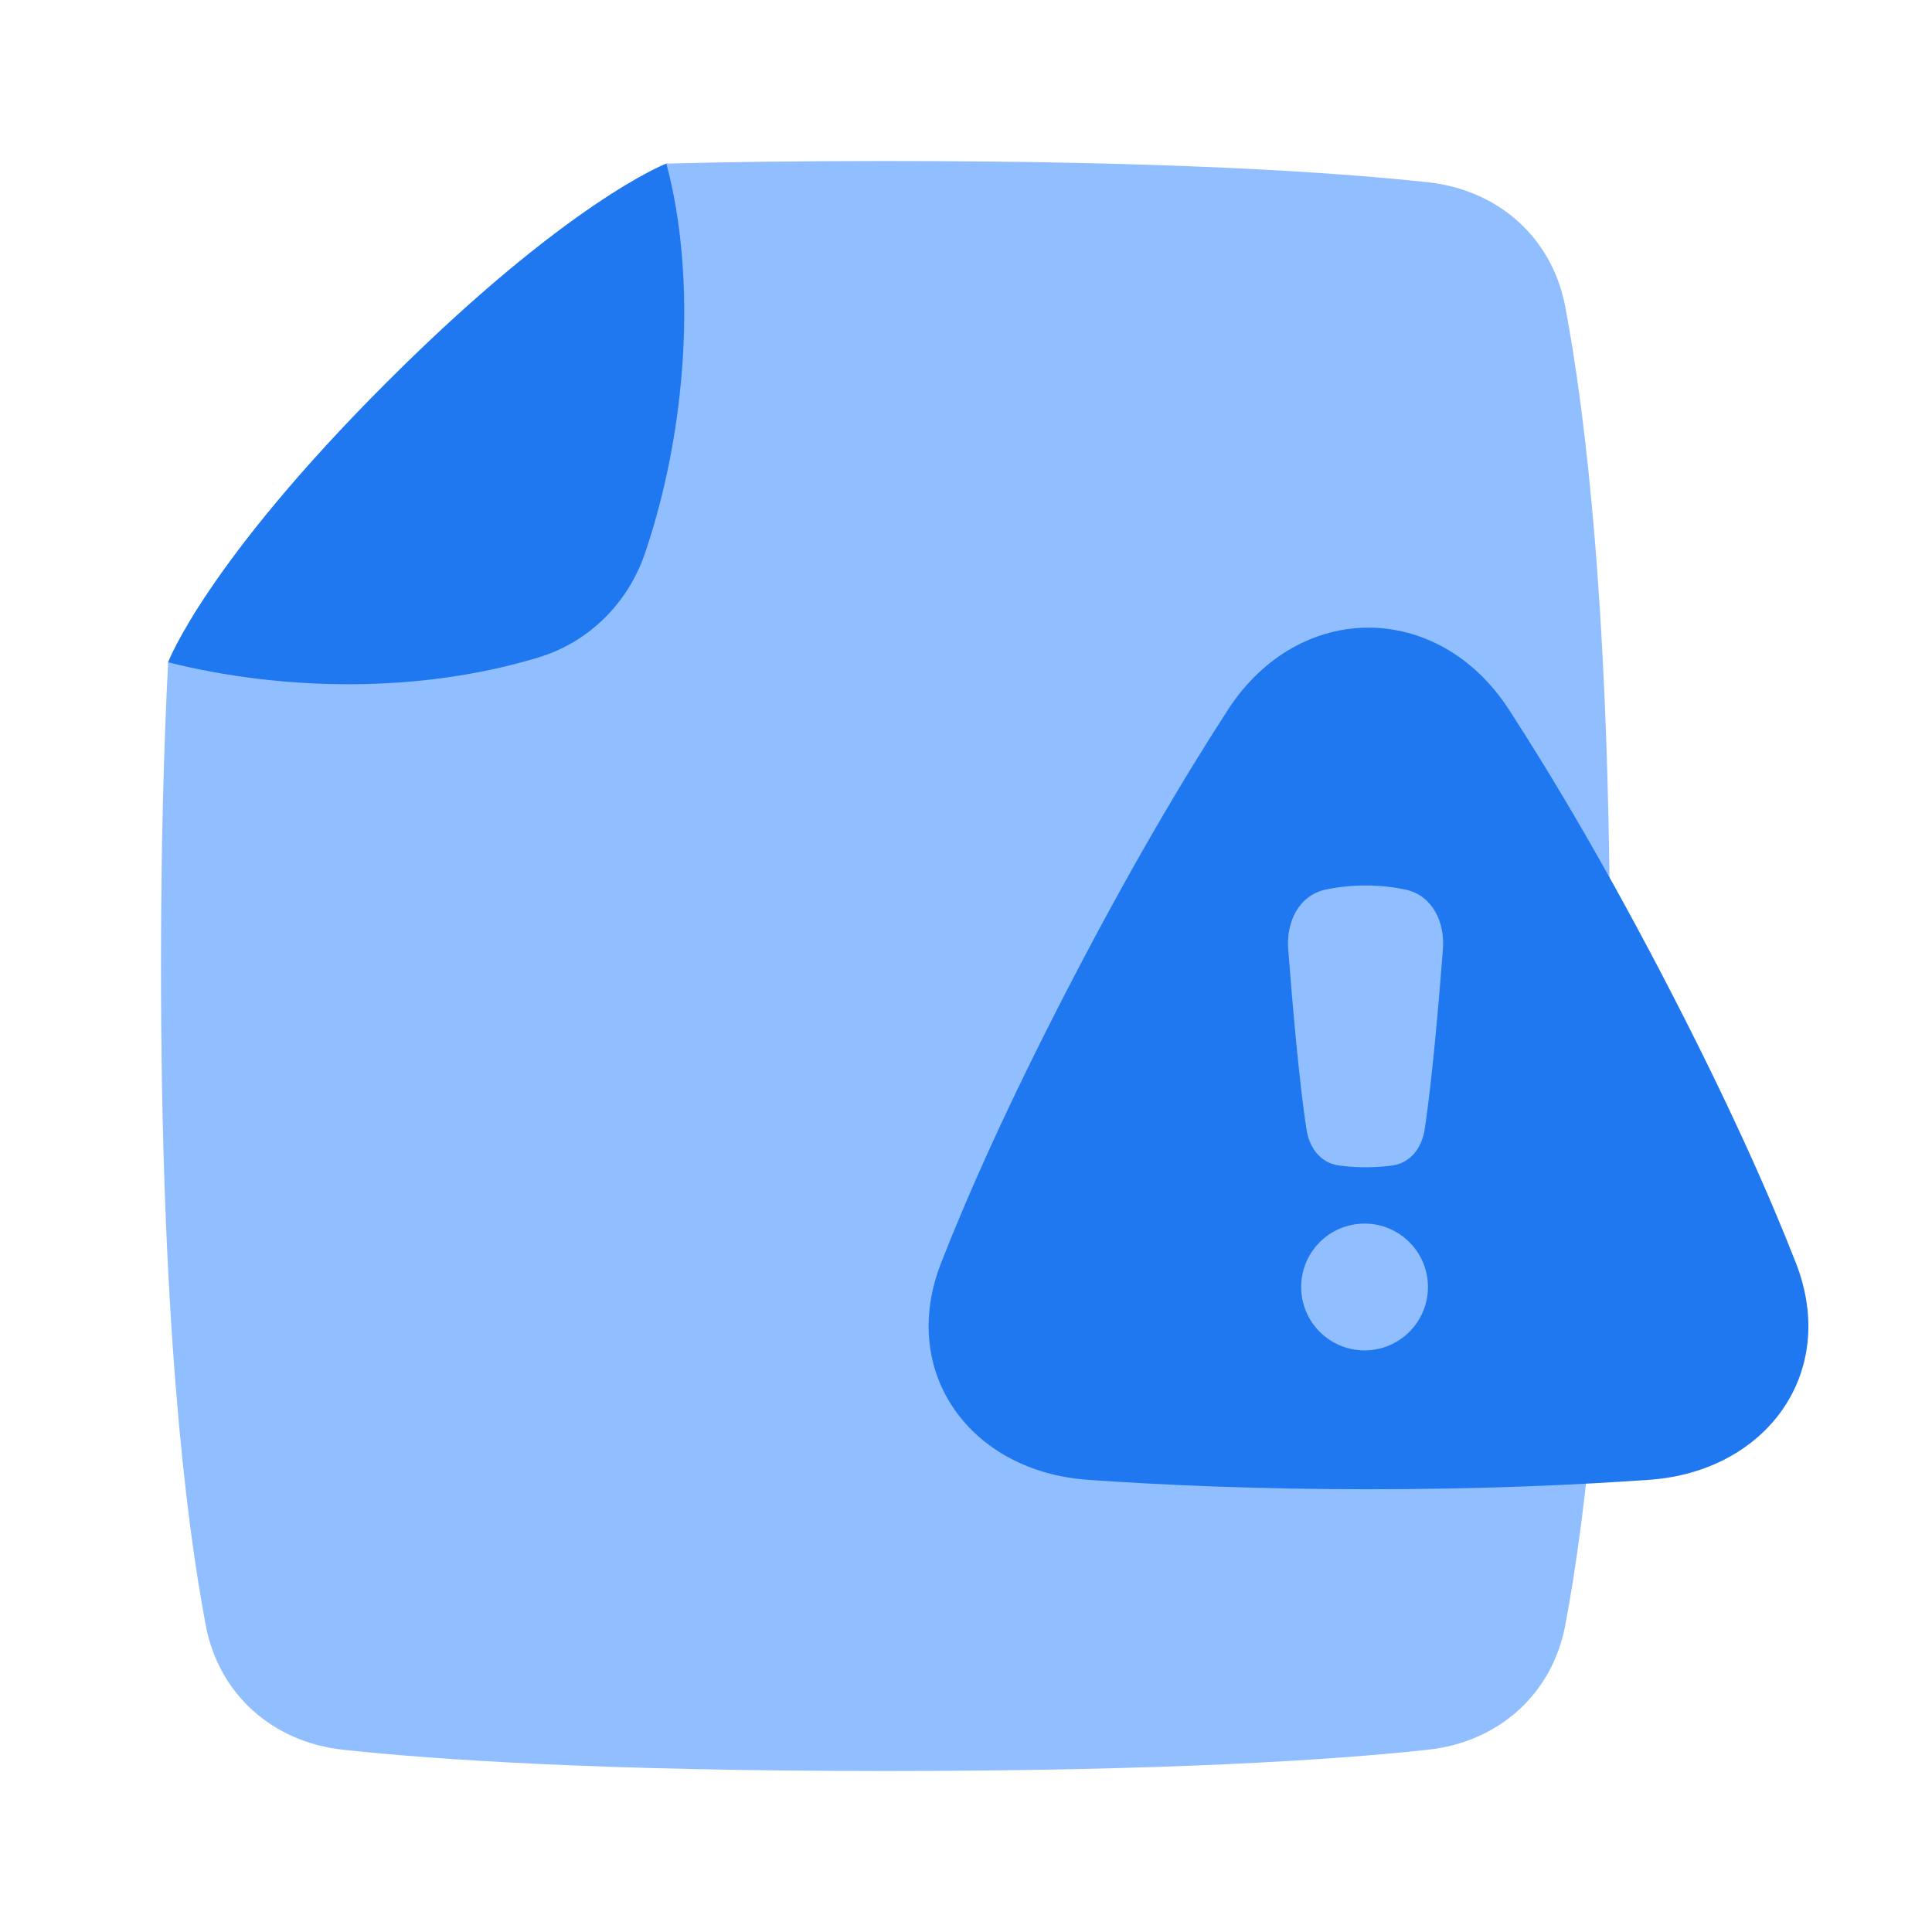 <svg viewBox="0 0 24 24" fill="none" xmlns="http://www.w3.org/2000/svg">




<g transform="matrix(0.5,0,0,0.5,0,0)"><path d="M16.556 4.064C16.556 4.064 14.108 5 9.608 9.5C5.124 13.983 4.184 16.436 4.177 16.454C4.068 18.59 4 21.089 4 24C4 32.685 4.604 37.699 5.112 40.381C5.438 42.103 6.782 43.284 8.526 43.472C10.879 43.726 15.031 44 22 44C28.968 44 33.121 43.726 35.474 43.472C37.218 43.284 38.562 42.103 38.888 40.381C39.397 37.699 40 32.685 40 24C40 15.315 39.397 10.301 38.888 7.619C38.562 5.897 37.218 4.716 35.474 4.528C33.121 4.274 28.968 4 22 4C19.95 4 18.144 4.024 16.556 4.064Z" fill="#91BEFF"></path><path d="M4.177 16.454C7.057 17.178 10.456 17.226 13.393 16.329C14.634 15.95 15.602 14.983 16.021 13.754C17.065 10.694 17.323 6.947 16.556 4.064C16.556 4.064 14.108 5 9.608 9.5C5.108 14 4.177 16.454 4.177 16.454Z" fill="#1F78F0"></path><path d="M27.033 36.766C24.115 36.563 22.316 34.105 23.38 31.381C24.046 29.675 25.035 27.454 26.5 24.617C28.03 21.655 29.386 19.365 30.51 17.631C32.272 14.915 35.728 14.915 37.49 17.631C38.614 19.365 39.97 21.655 41.5 24.617C42.965 27.454 43.954 29.675 44.62 31.381C45.684 34.105 43.885 36.563 40.967 36.766C39.097 36.897 36.751 37 34 37C31.25 37 28.902 36.897 27.033 36.766Z" fill="#1F78F0"></path><path fill-rule="evenodd" clip-rule="evenodd" d="M32.929 22.103C32.269 22.248 31.954 22.905 32.005 23.58C32.101 24.831 32.274 26.875 32.461 28.072C32.531 28.515 32.807 28.888 33.25 28.954C33.431 28.981 33.654 29 33.927 29C34.2 29 34.423 28.981 34.604 28.954C35.047 28.888 35.323 28.515 35.393 28.072C35.58 26.875 35.753 24.831 35.849 23.58C35.9 22.905 35.586 22.248 34.925 22.103C34.649 22.043 34.316 22 33.927 22C33.538 22 33.205 22.043 32.929 22.103ZM33.902 33.55C34.772 33.55 35.477 32.845 35.477 31.975C35.477 31.105 34.772 30.4 33.902 30.4C33.032 30.4 32.327 31.105 32.327 31.975C32.327 32.845 33.032 33.55 33.902 33.55Z" fill="#91BEFF"></path></g></svg>